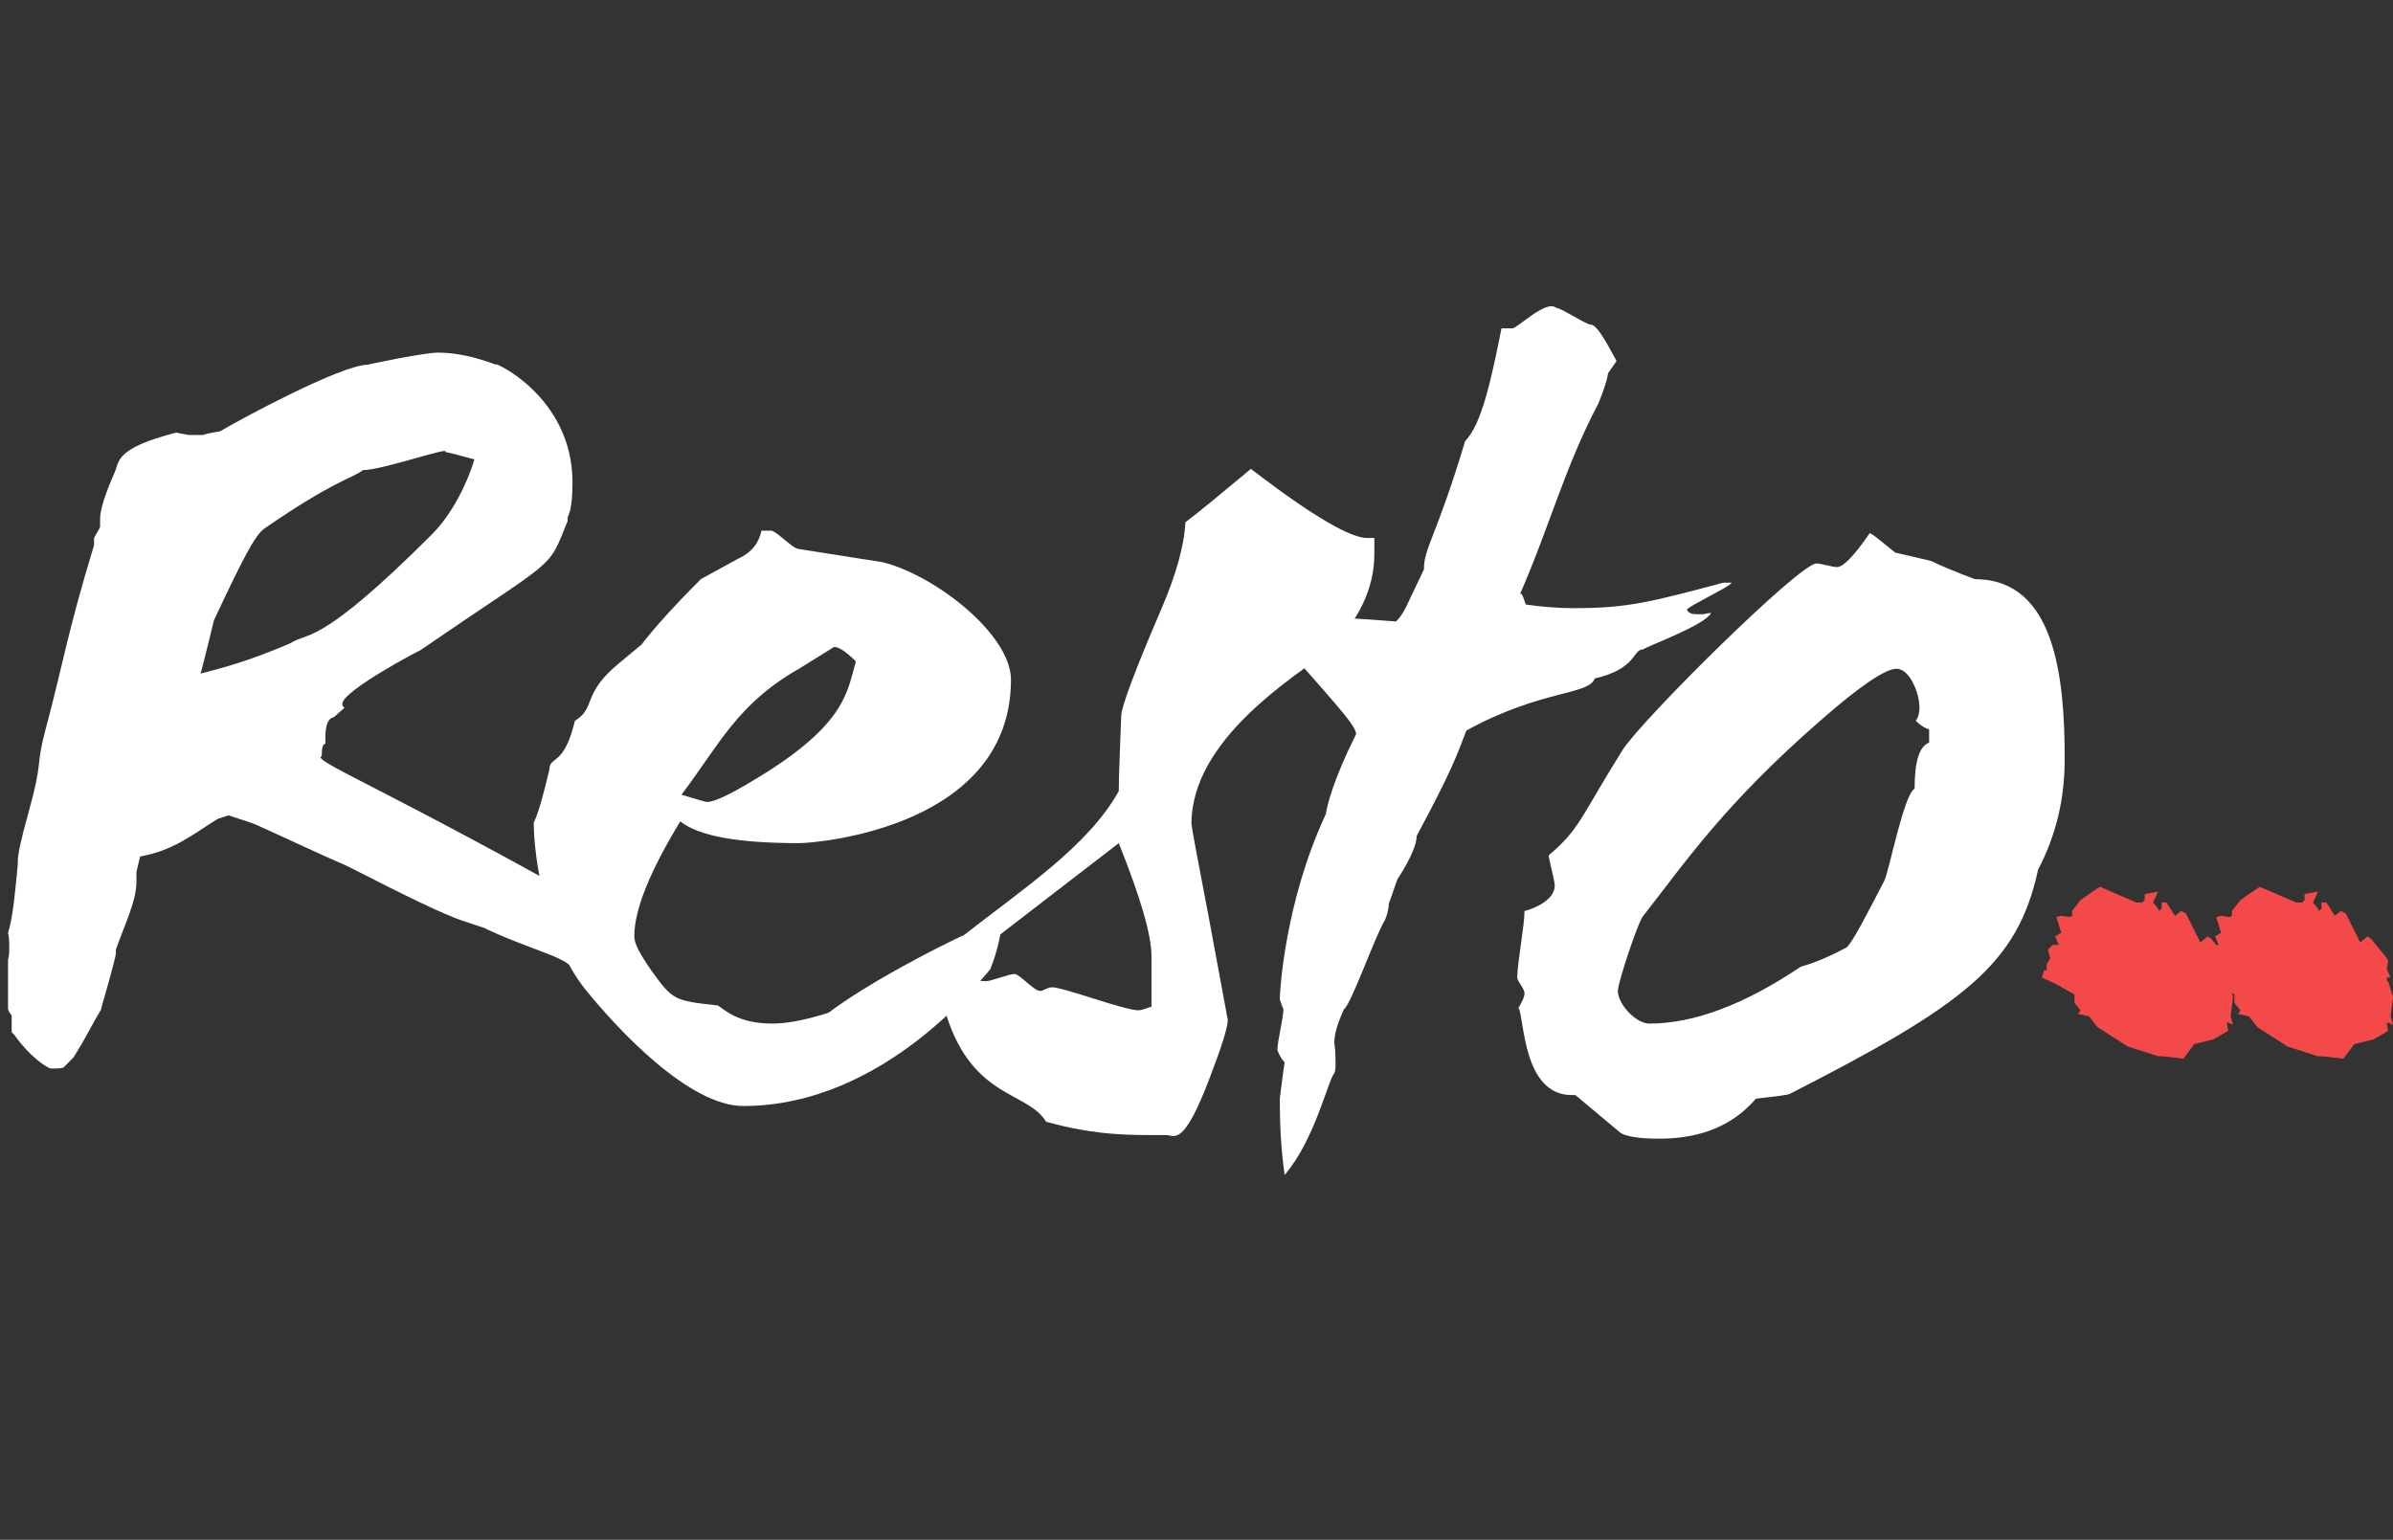 <?xml version="1.0" encoding="utf-8"?>
<!-- Generator: Adobe Illustrator 16.0.0, SVG Export Plug-In . SVG Version: 6.00 Build 0)  -->
<!DOCTYPE svg PUBLIC "-//W3C//DTD SVG 1.1//EN" "http://www.w3.org/Graphics/SVG/1.1/DTD/svg11.dtd">
<svg version="1.1" id="Layer_1" xmlns="http://www.w3.org/2000/svg" xmlns:xlink="http://www.w3.org/1999/xlink" x="0px" y="0px"
	 width="81px" height="52.125px" viewBox="0 0 81 52.125" style="enable-background:new 0 0 81 52.125;" xml:space="preserve">
<rect x="0" y="0" width="81" height="52.125" fill="#333333" stroke="none"/>
<style type="text/css">
<![CDATA[
	.st0{fill:#F34949;}
	.st1{fill:#FFFFFF;}
]]>
</style>
<g>
	<path class="st1" d="M21.429,32.191c-0.164,0.164-0.697,0.164-0.984,0.451c-0.205,0-0.328,0-0.369-0.041l-0.082,0.123
		c-0.123,0.041-0.205,0.041-0.328,0.041c-0.041-0.041-0.082-0.041-0.123-0.041h-0.205c-0.328-0.369-1.599-0.656-2.952-1.313
		l-0.738-0.246c-0.615-0.205-1.886-0.819-3.731-1.765l-0.247-0.12c-0.861-0.369-1.886-0.861-3.075-1.395L7.734,27.6l-0.369,0.123
		c-0.861,0.532-1.476,1.065-2.624,1.271l-0.123,0.531v0.328c0,0.656-0.41,1.478-0.697,2.297v0.123c0,0.164-0.492,1.846-0.492,1.846
		v0.041c-0.369,0.613-0.41,0.777-0.943,1.64l-0.328,0.328c-0.041,0.041-0.205,0.041-0.451,0.041c-0.041,0-0.615-0.287-1.23-1.147
		l-0.082-0.082v-0.573c-0.041-0.041-0.082-0.082-0.123-0.205V32.48c0.041-0.123,0.041-0.246,0.041-0.41s0-0.328-0.041-0.492
		c0.164-0.492,0.246-1.436,0.328-2.296c0-0.041,0-0.041,0-0.082c0-0.287,0.123-0.82,0.328-1.558c0.574-2.052,0.246-1.56,0.615-2.954
		c0.574-2.131,0.738-3.279,1.64-6.231V18.21c0.041-0.082,0.123-0.205,0.205-0.369v-0.287c0-0.287,0.164-0.82,0.492-1.558
		c0.164-0.369,0-0.82,2.091-1.353c0.123,0.041,0.246,0.041,0.41,0.082h0.492c0.123-0.041,0.287-0.082,0.574-0.123
		c0.615-0.369,4.1-2.255,5.002-2.255c-0.041,0,1.886-0.41,2.378-0.41c0.574,0,1.189,0.123,1.968,0.41
		c-0.205-0.164,2.583,1.025,2.583,3.977c0,0.533-0.041,0.943-0.164,1.189v0.123c-0.697,1.722-0.287,1.148-5.002,4.387
		c0.123-0.082-2.624,1.353-2.624,1.804c0,0.082,0.041,0.123,0.082,0.123l-0.369,0.327c-0.205,0.041-0.287,0.287-0.287,0.697v0.205
		c-0.082,0-0.123,0.123-0.123,0.41L10.85,25.63c0,0.246,2.665,1.313,10.045,5.494c0.41,0.287,0.492,1.024,0.615,1.024
		c0,0,0,0,0-0.041L21.429,32.191z M15.073,15.299c0.205-0.205-2.132,0.615-2.788,0.615c-0.369,0.287-0.943,0.328-3.321,1.968
		c-0.328,0.205-0.779,1.107-1.722,3.116c-0.287,1.189-0.451,1.804-0.451,1.804c0.779-0.205,1.599-0.41,3.034-1.025
		c0.615-0.41,0.943,0.164,4.797-3.69c0.984-0.984,1.435-2.501,1.435-2.542C15.976,15.545,15.483,15.381,15.073,15.299z"/>
	<path class="st1" d="M27.045,28.542c-2.091,0-3.403-0.246-4.018-0.737c-1.025,1.68-1.558,2.992-1.558,3.896
		c0,0.245,0.205,0.614,0.574,1.147c0.738,1.024,0.779,1.024,2.255,1.188c0.205,0.123,0.656,0.614,1.845,0.614
		c0.861,0,2.173-0.368,3.854-1.147c1.845-0.86,3.362-2.173,3.608-2.173c0.123,0,0.205,0.041,0.287,0.082
		c-0.041,0.369-0.164,0.861-0.369,1.395c-0.205,0.205-3.526,4.633-8.364,4.633c-1.804,0-4.182-2.502-5.371-3.978
		c-1.353-1.722-1.722-4.551-1.722-5.616c0.164-0.328,0.328-0.943,0.533-1.805c0-0.451,0.492-0.082,0.861-1.641
		c0.738-0.45,0.205-0.901,1.517-1.967l0.738-0.615c0.41-0.533,1.066-1.271,2.009-2.214l1.271-0.697
		c0.451-0.205,0.697-0.533,0.779-0.943h0.328c0.164,0,0.697,0.574,0.902,0.615c1.845,0.287,2.829,0.451,2.87,0.451
		c1.804,0.451,4.346,2.46,4.346,3.977C34.221,28.009,27.661,28.542,27.045,28.542z M28.234,21.9l-1.189,0.738
		c-2.091,1.189-2.706,2.583-3.977,4.264c0.533,0.164,0.82,0.246,0.861,0.246c0.287,0,0.943-0.328,2.05-1.025
		c2.706-1.723,2.706-2.788,2.993-3.731C28.645,22.064,28.398,21.9,28.234,21.9z"/>
	<path class="st1" d="M44.921,22.064c-1.065,0.82-4.592,2.952-4.592,5.823c0,0.081,0.205,1.188,0.615,3.32l0.615,3.32
		c0,0.246-0.205,0.902-0.615,1.969c-0.902,2.378-1.189,1.927-1.476,1.927c-1.107,0-2.296,0.041-4.059-0.45
		c-0.615-1.024-2.46-0.779-3.362-3.566c-0.123-0.369-0.41-0.533-0.902-0.533c-0.451,0-3.28,2.747-4.592,2.993
		c0.123-0.451,0.369-1.066,0.738-1.847c0.697-1.105,5.002-3.237,5.33-3.36c2.05-1.601,4.223-3.034,5.248-4.88
		c0-0.532,0.041-1.354,0.082-2.542c0-0.286,0.451-1.517,1.353-3.607c0.492-1.148,0.779-2.132,0.82-2.952
		c0.492-0.369,1.229-0.984,2.214-1.804c-0.123-0.123,2.911,2.337,3.936,2.337c0.082,0,0.164,0,0.246,0v0.533
		C46.52,19.932,45.986,21.039,44.921,22.064z M38.976,32.355c0-0.697-0.369-1.97-1.107-3.813l-5.535,4.265
		c0.41,0.287,0.738,0.409,1.025,0.409c0.205,0,0.779-0.245,0.984-0.245c0.164,0,0.656,0.573,0.861,0.573
		c0.123,0,0.246-0.123,0.41-0.123c0.369,0,2.46,0.779,2.911,0.779c0.164,0,0.41-0.123,0.451-0.123V32.355z"/>
	<path class="st1" d="M57.098,20.629c0.041,0.123,0.164,0.164,0.328,0.164h0.246c0.123-0.041,0.205-0.041,0.246-0.041
		c-0.205,0.41-2.133,1.107-2.297,1.23c-0.368,0-0.205,0.656-1.641,0.984c-0.205,0.574-1.804,0.369-4.346,1.763
		c-0.328,0.861-0.492,1.354-1.681,3.567c0,0.287-0.205,0.779-0.656,1.476l-0.287,0.82c0,0.123-0.04,0.328-0.122,0.533
		c-0.369,0.615-1.148,2.87-1.395,3.034c-0.205,0.45-0.328,0.819-0.328,1.147c0.041,0.286,0.041,0.491,0.041,0.655
		s0,0.287-0.041,0.369c-0.205,0.205-0.656,2.255-1.682,3.444c-0.123-0.861-0.164-1.724-0.164-2.584
		c0.041-0.287,0.082-0.696,0.164-1.229c-0.082-0.082-0.164-0.205-0.245-0.41c0-0.327,0.204-1.065,0.204-1.394
		c-0.041-0.082-0.082-0.205-0.123-0.328c0-0.246,0.164-3.28,1.559-6.271c0.041-0.287,0.246-1.148,1.025-2.708
		c0-0.328-0.943-1.271-2.952-3.607c0.45-0.205,0.409-0.369,1.024-0.369c0.697,0,1.764,0.041,3.28,0.164
		c0.287-0.287,0.328-0.492,0.943-1.763c0-0.738,0.409-1.066,1.396-4.346c0.572-0.574,0.9-2.173,1.229-3.813h0.328h0.041
		c0.164,0,1.147-0.984,1.477-0.697c0.163,0,1.023,0.574,1.188,0.574c0.246,0,0.738,1.025,0.861,1.23l-0.287,0.41
		c-0.041,0.287-0.164,0.615-0.328,1.025c-1.147,2.173-1.64,4.141-2.664,6.478c0-0.041,0.041-0.041,0.041-0.041
		c0.041,0,0.082,0.123,0.164,0.369c0.573,0.082,1.105,0.123,1.64,0.123c1.805,0,2.583-0.205,5.043-0.861h0.287
		C58.573,19.85,57.262,20.465,57.098,20.629z"/>
	<path class="st1" d="M68.986,29.443c-0.696,3.199-2.459,4.552-8.404,7.586c-0.082,0.041-0.45,0.082-1.146,0.164
		c-0.779,0.9-1.846,1.353-3.281,1.353c-0.696,0-1.146-0.082-1.312-0.205l-1.518-1.271c-0.041,0-0.082,0-0.123,0
		c-1.681,0-1.599-2.665-1.804-2.952c0.123-0.205,0.205-0.369,0.205-0.492c0-0.164-0.246-0.41-0.246-0.532
		c0-0.492,0.246-1.764,0.246-2.256c0.205-0.041,1.023-0.328,1.023-0.861c0-0.164-0.204-0.9-0.204-1.023
		c1.065-0.902,1.065-1.271,2.501-3.567c0.655-1.025,5.985-6.313,6.561-6.313c0.164,0,0.533,0.123,0.697,0.123
		c0.204,0,0.573-0.369,1.105-1.148c0.123,0.041,0.41,0.287,0.861,0.656l1.229,0.287c0.327,0.164,0.819,0.369,1.476,0.615
		c2.707,0,3.035,3.321,3.035,6.068C69.891,27.025,69.604,28.255,68.986,29.443z M65.298,24.688c-0.164-0.041-0.327-0.164-0.45-0.287
		c0.082-0.123,0.123-0.246,0.123-0.45c0-0.492-0.328-1.312-0.779-1.312c-0.369,0-1.23,0.574-2.584,1.762
		c-3.238,2.83-4.51,4.716-5.985,6.602c-0.164,0.164-0.86,2.255-0.86,2.542c0,0.451,0.614,1.105,1.065,1.105
		c1.519,0,3.239-0.654,5.125-1.926c0.45-0.123,0.942-0.328,1.559-0.656c0.205-0.204,0.614-0.983,1.271-2.256
		c0.163-0.328,0.655-2.91,1.024-3.114c0-0.943,0.164-1.436,0.492-1.559L65.298,24.688L65.298,24.688z"/>
	<path class="st0" d="M72.309,30.551h0.205l0.082-0.082v-0.205l0.45-0.082l-0.164,0.369l0.164,0.205l0.04,0.082l0.082-0.082v-0.205
		h0.164l0.287,0.451l0.205-0.164l0.164,0.082l0.492,0.984l0.246-0.205l0.123,0.082l0.164,0.205l0.368,0.451l0.041,0.082
		l-0.041,0.287l0.123,0.286h-0.123v0.122h0.041l0.164,0.533l-0.082,0.656l0.082,0.285l-0.205-0.082v0.082l0.041,0.205l-0.491,0.287
		l-0.656,0.164l-0.369,0.492l-0.738-0.082h-0.122l-1.024-0.328l-1.025-0.656l-0.287-0.367l-0.368-0.082l0.081-0.123l-0.204-0.246
		v-0.287l-0.655-0.369l-0.451-0.204l0.082-0.245h0.082v-0.205l0.123-0.205l-0.082-0.287l0.164-0.164h0.205l-0.123-0.287l0.205-0.123
		l-0.164-0.533l0.164-0.041l0.287,0.041l0.082-0.041v-0.164l0.285-0.369l0.287-0.205l0.369-0.246L72.309,30.551z"/>
	<path class="st0" d="M77.721,30.551h0.204l0.082-0.082v-0.205l0.451-0.082l-0.164,0.369l0.164,0.205l0.04,0.082l0.082-0.082v-0.205
		h0.164l0.287,0.451l0.205-0.164L79.4,30.92l0.492,0.984l0.246-0.205l0.122,0.082l0.164,0.205l0.369,0.451l0.041,0.082l-0.041,0.287
		l0.123,0.286h-0.123v0.122h0.041L81,33.749l-0.082,0.656L81,34.691l-0.205-0.082v0.082l0.041,0.205l-0.492,0.287l-0.656,0.164
		l-0.369,0.491l-0.737-0.082h-0.122l-1.025-0.327l-1.024-0.656l-0.287-0.368l-0.368-0.082l0.081-0.123l-0.204-0.246v-0.287
		l-0.656-0.369l-0.451-0.204l0.082-0.246h0.082v-0.205l0.123-0.205l-0.082-0.287l0.164-0.164h0.205L74.975,31.7l0.205-0.123
		l-0.164-0.533l0.164-0.041l0.287,0.041l0.082-0.041v-0.164l0.286-0.368l0.287-0.205l0.369-0.246L77.721,30.551z"/>
</g>
</svg>
